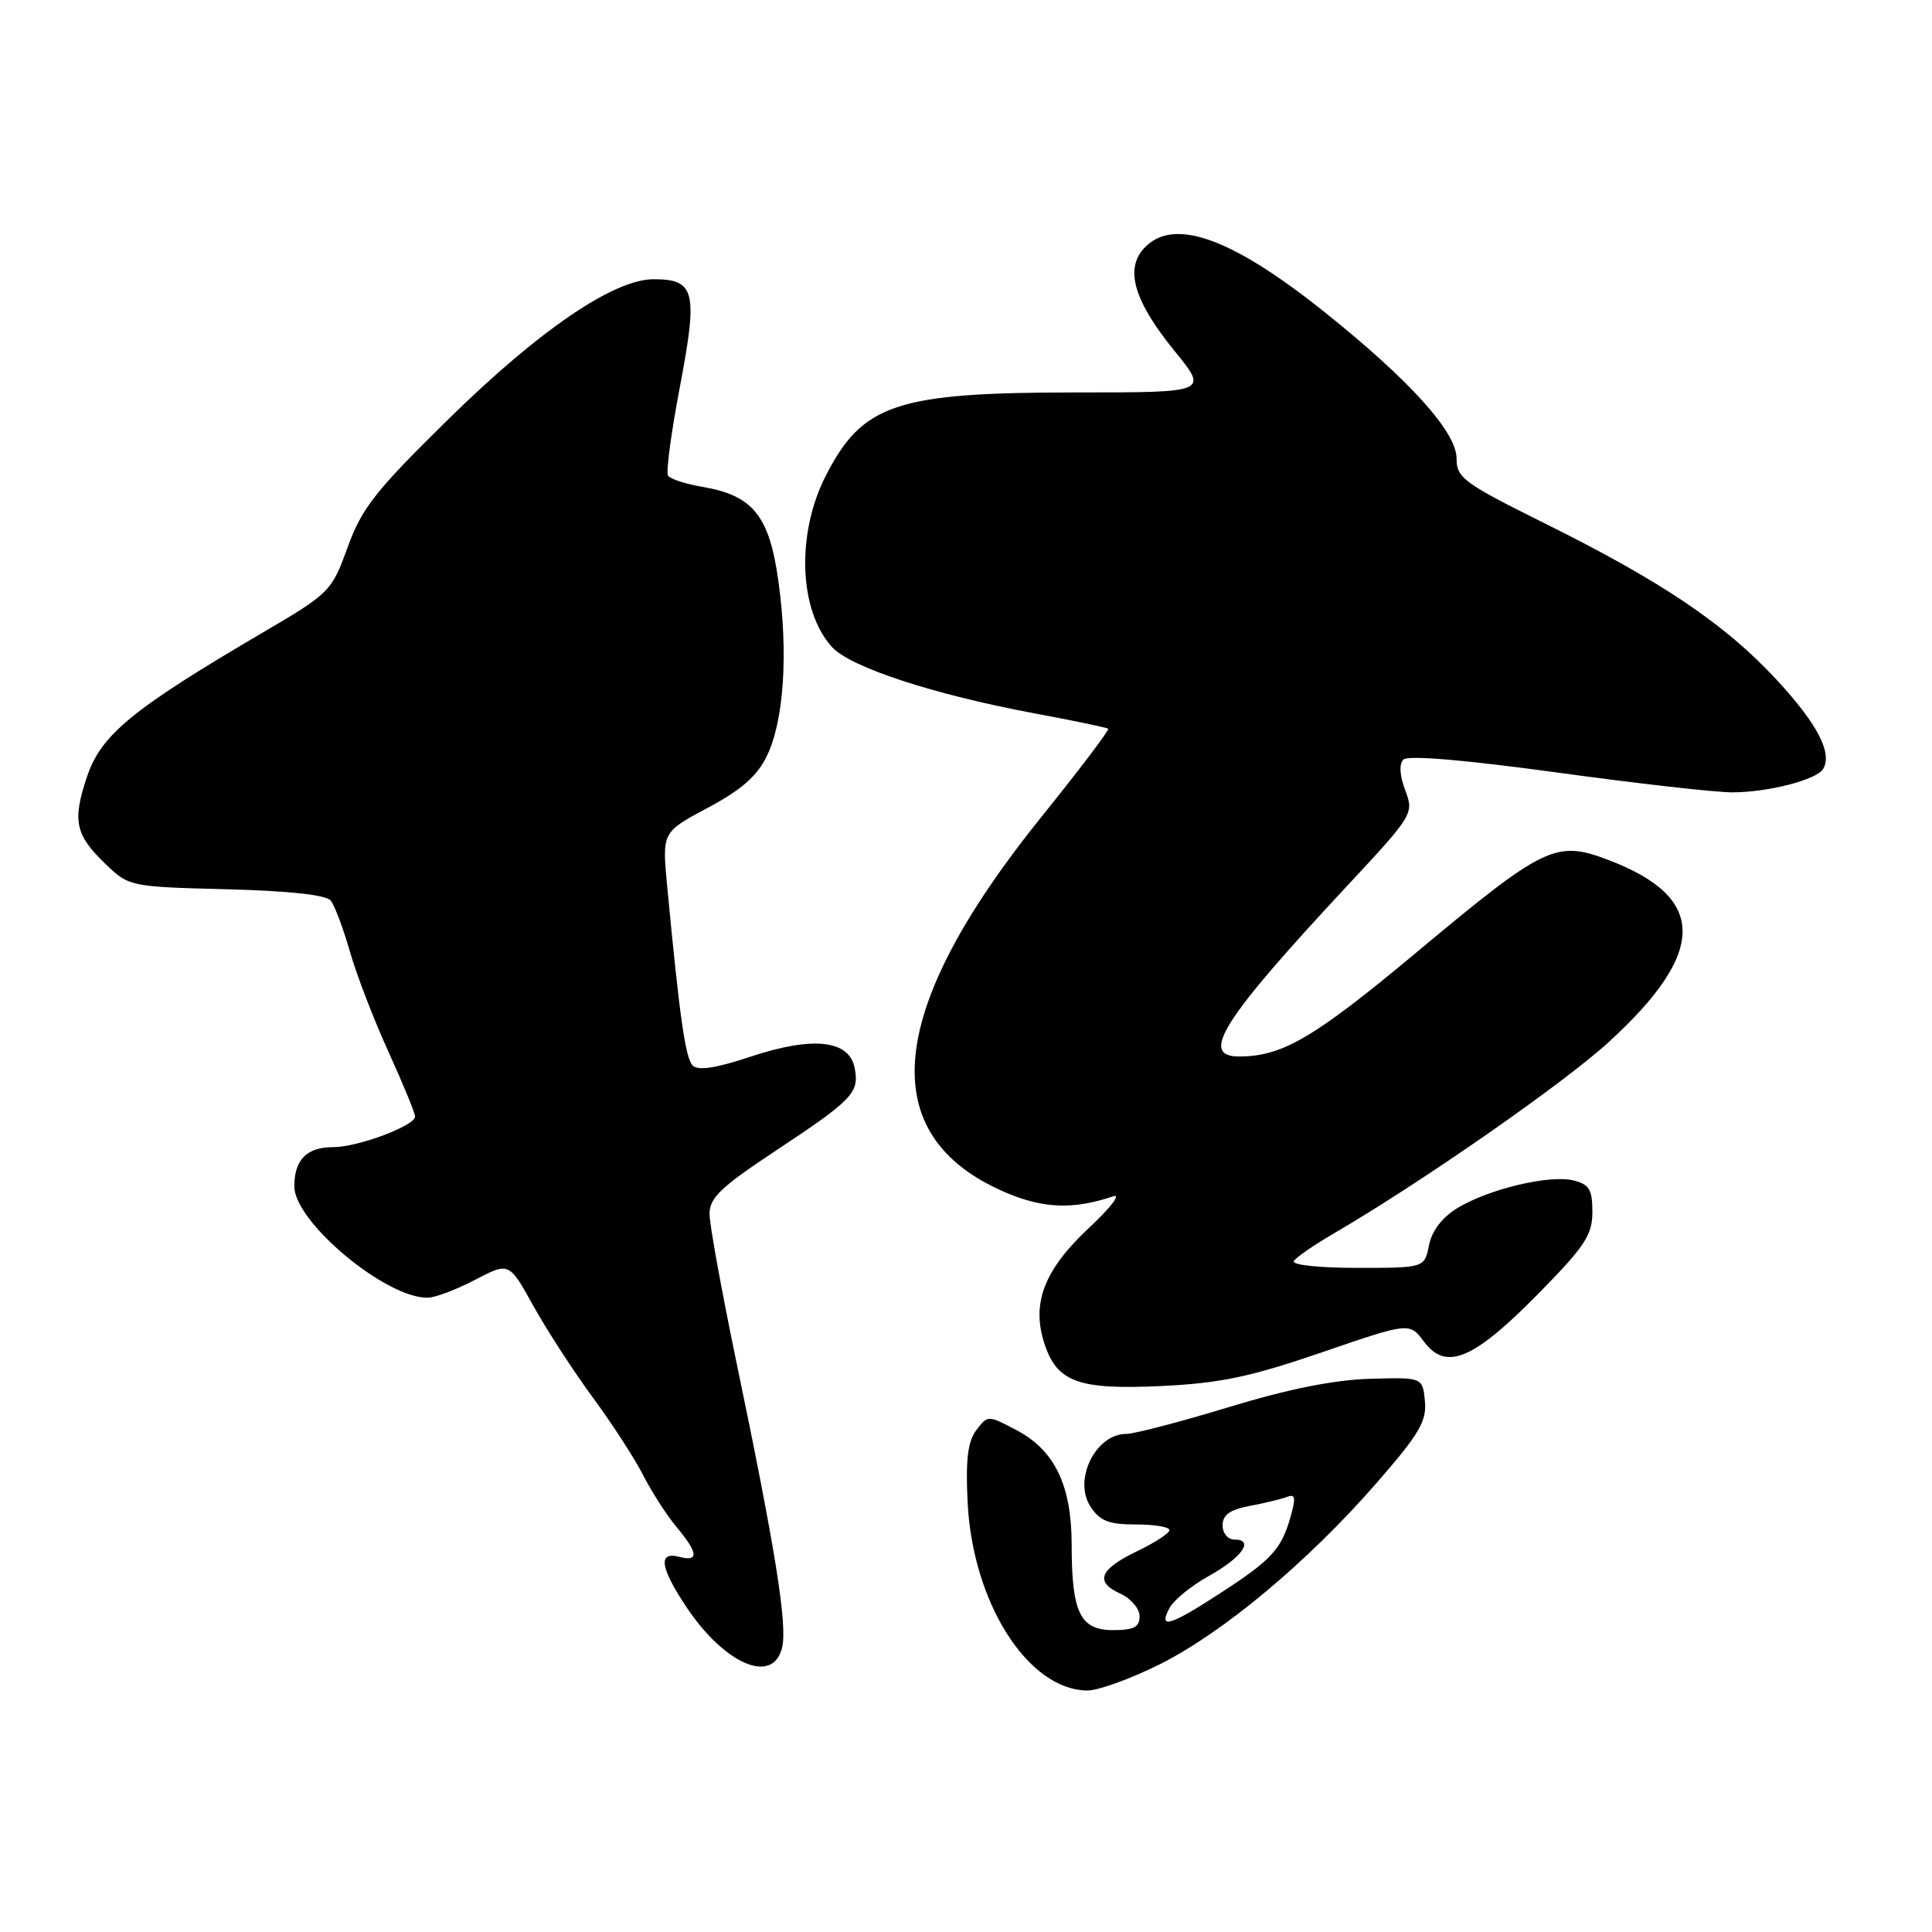 <?xml version="1.0" encoding="UTF-8" standalone="no"?>
<!DOCTYPE svg PUBLIC "-//W3C//DTD SVG 1.1//EN" "http://www.w3.org/Graphics/SVG/1.1/DTD/svg11.dtd" >
<svg xmlns="http://www.w3.org/2000/svg" xmlns:xlink="http://www.w3.org/1999/xlink" version="1.1" viewBox="0 0 256 256">
 <g >
 <path fill="currentColor"
d=" M 153.69 220.52 C 162.10 216.31 173.28 206.96 182.39 196.52 C 188.07 190.01 189.06 188.32 188.81 185.65 C 188.50 182.50 188.50 182.50 181.50 182.70 C 176.80 182.83 170.66 184.06 162.83 186.45 C 156.41 188.40 150.30 190.00 149.24 190.00 C 145.17 190.00 142.17 196.09 144.50 199.64 C 145.74 201.54 146.92 202.00 150.52 202.00 C 152.99 202.00 154.98 202.34 154.96 202.75 C 154.94 203.16 153.05 204.40 150.76 205.50 C 145.69 207.93 145.01 209.59 148.42 211.15 C 149.84 211.79 151.00 213.15 151.00 214.16 C 151.00 215.60 150.23 216.00 147.48 216.00 C 143.13 216.00 142.00 213.68 142.00 204.68 C 142.00 196.83 139.75 192.16 134.69 189.50 C 130.89 187.50 130.89 187.50 129.37 189.50 C 128.24 190.99 127.94 193.40 128.21 199.00 C 128.85 212.37 136.24 223.99 144.12 224.00 C 145.55 224.00 149.86 222.43 153.69 220.52 Z  M 103.62 218.36 C 104.37 215.40 102.78 205.44 97.58 180.50 C 95.64 171.15 94.03 162.33 94.02 160.90 C 94.00 158.73 95.45 157.34 102.75 152.50 C 113.02 145.70 113.88 144.80 113.25 141.52 C 112.54 137.80 107.70 137.27 99.47 140.01 C 94.88 141.54 92.50 141.90 91.79 141.19 C 90.82 140.22 90.05 134.81 88.40 117.38 C 87.73 110.26 87.73 110.26 93.80 107.03 C 98.27 104.64 100.33 102.83 101.63 100.14 C 103.88 95.48 104.47 86.52 103.14 77.00 C 101.94 68.33 99.77 65.64 93.06 64.51 C 90.83 64.13 88.78 63.46 88.51 63.01 C 88.23 62.56 88.95 57.20 90.12 51.09 C 92.49 38.60 92.10 37.00 86.60 37.00 C 81.33 37.00 71.44 43.74 59.46 55.50 C 49.77 65.01 47.95 67.31 46.07 72.50 C 43.92 78.40 43.73 78.59 34.69 83.89 C 17.46 94.01 13.37 97.37 11.51 102.97 C 9.56 108.83 9.96 110.63 14.07 114.57 C 17.08 117.46 17.32 117.51 30.01 117.83 C 38.28 118.04 43.22 118.58 43.82 119.33 C 44.34 119.97 45.48 123.01 46.36 126.07 C 47.23 129.14 49.54 135.13 51.48 139.38 C 53.41 143.63 55.00 147.49 55.00 147.95 C 55.00 149.16 47.43 152.00 44.18 152.00 C 40.65 152.00 39.00 153.65 39.00 157.20 C 39.00 161.93 51.20 172.09 56.71 171.95 C 57.69 171.93 60.52 170.86 62.98 169.57 C 67.46 167.23 67.46 167.23 70.68 173.05 C 72.46 176.25 76.00 181.71 78.56 185.19 C 81.12 188.66 84.12 193.30 85.24 195.50 C 86.36 197.70 88.34 200.77 89.64 202.33 C 92.53 205.78 92.64 206.98 90.00 206.29 C 87.17 205.55 87.46 207.68 90.90 212.86 C 95.98 220.52 102.39 223.29 103.62 218.36 Z  M 175.13 179.20 C 186.77 175.21 186.77 175.21 188.68 177.77 C 191.60 181.68 195.20 180.19 203.75 171.51 C 210.01 165.15 211.00 163.66 211.00 160.59 C 211.00 157.64 210.58 156.93 208.52 156.42 C 205.36 155.62 197.29 157.54 193.14 160.06 C 191.10 161.30 189.73 163.08 189.35 165.00 C 188.75 168.00 188.75 168.00 179.82 168.00 C 174.74 168.00 171.12 167.61 171.44 167.09 C 171.75 166.60 174.14 164.95 176.75 163.43 C 188.30 156.70 207.23 143.53 213.21 138.04 C 226.22 126.12 226.20 118.92 213.12 113.95 C 206.14 111.30 204.68 112.01 187.47 126.38 C 174.16 137.48 169.90 139.98 164.25 139.99 C 158.87 140.01 161.89 135.22 178.44 117.45 C 187.26 107.98 187.37 107.81 186.20 104.72 C 185.46 102.75 185.37 101.23 185.96 100.64 C 186.55 100.05 194.13 100.69 206.23 102.35 C 216.86 103.81 227.34 105.00 229.53 104.99 C 234.25 104.99 240.67 103.34 241.56 101.91 C 242.85 99.82 240.83 95.93 235.40 90.06 C 228.59 82.71 220.22 77.06 204.75 69.38 C 193.92 64.00 193.00 63.32 193.00 60.73 C 193.00 57.26 186.83 50.41 175.57 41.40 C 163.12 31.43 155.39 28.70 151.56 32.93 C 149.03 35.73 150.30 39.95 155.64 46.51 C 160.11 52.00 160.11 52.00 142.74 52.00 C 118.80 52.00 114.32 53.48 109.44 63.00 C 105.47 70.74 105.85 80.98 110.28 85.77 C 112.76 88.44 123.70 92.02 137.00 94.51 C 142.22 95.48 146.65 96.41 146.84 96.56 C 147.02 96.72 143.07 101.94 138.05 108.17 C 117.34 133.86 115.72 150.47 133.18 157.98 C 138.22 160.15 142.23 160.30 147.50 158.52 C 148.60 158.15 147.17 160.02 144.33 162.67 C 138.36 168.24 136.64 172.68 138.39 178.03 C 140.06 183.16 142.90 184.18 154.00 183.65 C 161.69 183.28 165.72 182.43 175.13 179.20 Z  M 154.96 213.08 C 155.52 212.02 157.87 210.11 160.17 208.83 C 164.57 206.38 166.25 204.00 163.58 204.00 C 162.70 204.00 162.00 203.17 162.00 202.11 C 162.00 200.74 162.97 200.04 165.57 199.55 C 167.54 199.18 169.77 198.64 170.53 198.35 C 171.64 197.92 171.73 198.45 171.00 201.01 C 169.76 205.33 168.48 206.71 161.59 211.17 C 154.99 215.46 153.45 215.90 154.96 213.08 Z "/>
</g>
</svg>